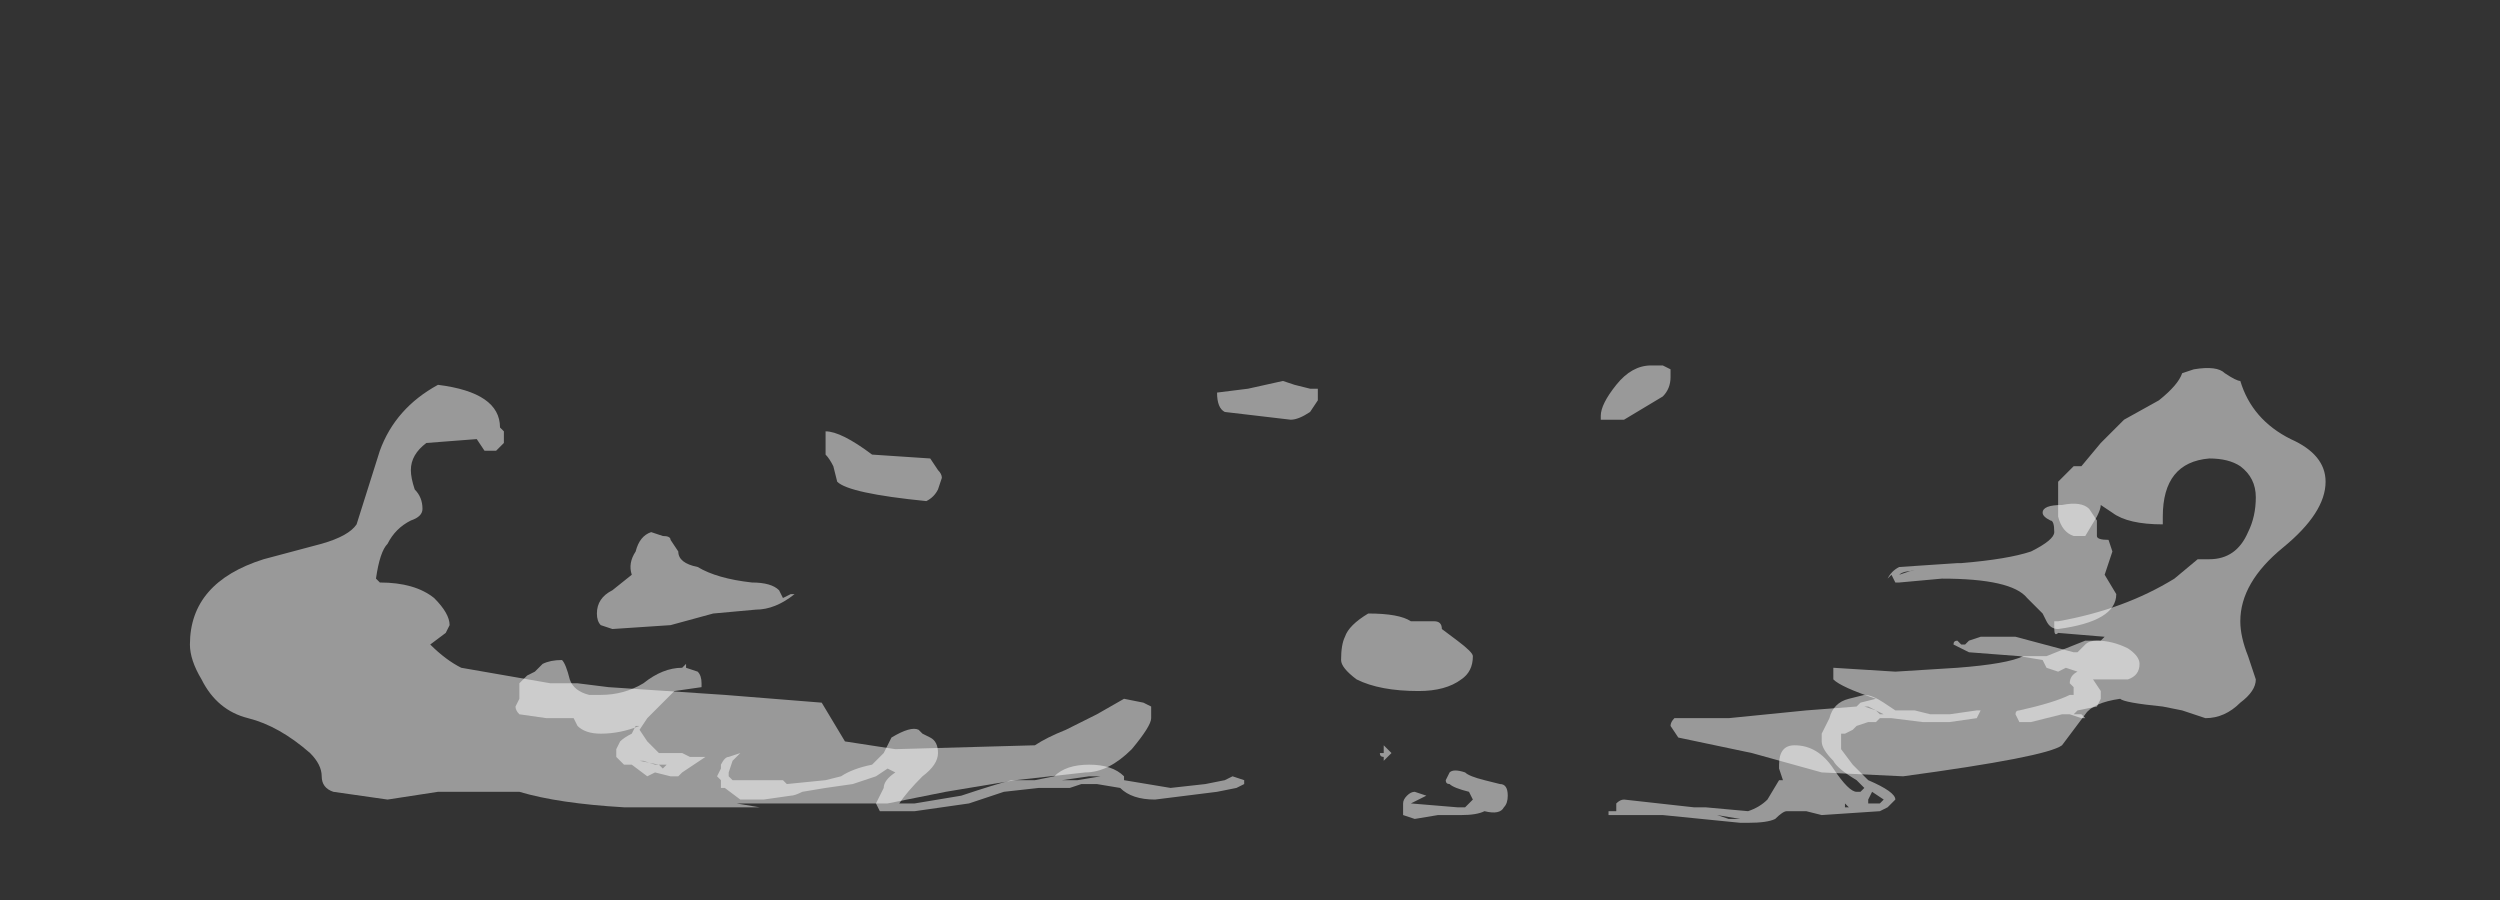 <?xml version="1.0" encoding="UTF-8" standalone="no"?>
<svg xmlns:ffdec="https://www.free-decompiler.com/flash" xmlns:xlink="http://www.w3.org/1999/xlink" ffdec:objectType="frame" height="81.3px" width="225.75px" xmlns="http://www.w3.org/2000/svg">
  <rect width="100%" height="100%" fill="#333333" stroke="none"/>
  <g transform="matrix(1.0, 0.0, 0.0, 1.0, 121.45, 51.2)">
    <use ffdec:characterId="2456" height="4.1" transform="matrix(7.0, 0.0, 0.0, 7.0, -74.9, -5.6)" width="20.95" xlink:href="#shape0"/>
    <use ffdec:characterId="2455" height="5.7" transform="matrix(7.0, 0.0, 0.0, 7.0, -104.3, -18.2)" width="27.55" xlink:href="#shape1"/>
  </g>
  <defs>
    <g id="shape0" transform="matrix(1.0, 0.0, 0.0, 1.0, 10.7, 0.8)">
      <path d="M7.95 -0.05 Q8.55 -0.1 8.85 -0.2 9.15 -0.35 9.15 -0.45 9.15 -0.6 9.1 -0.6 9.0 -0.65 9.0 -0.7 9.0 -0.8 9.25 -0.8 9.5 -0.85 9.6 -0.75 L9.7 -0.6 9.7 -0.5 Q9.7 -0.45 9.7 -0.4 9.7 -0.35 9.85 -0.35 L9.9 -0.2 9.8 0.1 9.95 0.35 Q9.95 0.7 9.2 0.8 9.1 0.8 9.05 0.7 L9.0 0.6 8.8 0.4 Q8.6 0.15 7.7 0.15 L7.15 0.2 7.1 0.2 7.05 0.1 7.0 0.15 Q7.05 0.05 7.15 0.0 L7.9 -0.05 7.95 -0.05 M8.7 1.15 L8.05 1.1 7.85 1.0 Q7.85 0.95 7.9 0.95 L7.95 1.0 8.0 1.0 8.05 0.95 8.2 0.9 8.65 0.9 9.4 1.1 9.45 1.1 Q9.5 1.05 9.55 1.0 9.6 0.95 9.7 0.95 9.9 0.95 10.1 1.05 10.25 1.15 10.25 1.25 10.25 1.4 10.1 1.45 L9.65 1.45 9.75 1.6 9.75 1.7 9.7 1.8 9.45 1.85 9.4 1.9 9.5 1.9 9.55 1.95 9.5 1.95 9.35 1.9 9.25 1.9 8.85 2.0 8.7 2.0 8.65 1.9 Q8.65 1.85 8.7 1.85 9.15 1.75 9.35 1.65 L9.4 1.65 9.4 1.55 9.35 1.5 Q9.35 1.4 9.45 1.35 L9.3 1.3 9.2 1.35 9.05 1.3 9.0 1.2 8.7 1.15 M7.35 0.05 Q7.2 0.05 7.15 0.1 L7.3 0.05 7.35 0.05 M6.7 1.65 Q6.8 1.65 6.95 1.75 L7.1 1.85 7.35 1.85 7.55 1.9 7.8 1.9 8.15 1.85 8.2 1.85 8.15 1.95 7.8 2.0 7.45 2.0 7.05 1.95 6.9 1.95 6.85 2.0 6.75 2.0 6.6 2.05 6.55 2.1 6.45 2.15 6.4 2.15 6.4 2.35 6.55 2.55 6.75 2.75 Q7.1 2.9 7.1 3.0 L7.0 3.1 6.9 3.15 6.15 3.2 5.95 3.15 5.7 3.15 Q5.65 3.15 5.55 3.25 5.45 3.3 5.2 3.3 L5.1 3.3 4.1 3.2 3.4 3.2 3.4 3.15 3.5 3.15 3.5 3.05 Q3.55 3.0 3.6 3.0 L4.5 3.1 4.65 3.1 5.2 3.15 Q5.35 3.1 5.45 3.0 L5.6 2.75 5.65 2.75 5.6 2.6 5.6 2.55 Q5.6 2.3 5.8 2.3 6.1 2.3 6.3 2.6 6.5 2.9 6.6 2.9 L6.65 2.9 6.7 2.85 6.6 2.75 Q6.35 2.6 6.3 2.5 6.15 2.35 6.15 2.25 L6.15 2.15 6.25 1.95 Q6.3 1.75 6.5 1.7 L6.7 1.65 M6.95 1.9 L6.75 1.8 6.7 1.8 6.85 1.85 6.9 1.9 6.95 1.9 M6.3 2.25 L6.3 2.25 M6.45 3.1 L6.5 3.1 6.45 3.05 6.45 3.1 M6.95 3.0 L6.8 2.9 6.75 3.0 6.75 3.05 6.9 3.05 6.95 3.0 M4.8 3.2 L5.1 3.25 4.95 3.25 4.8 3.2 M5.75 3.1 L5.75 3.1 M5.35 3.25 L5.35 3.25 M0.6 2.4 L0.5 2.5 0.5 2.45 Q0.45 2.45 0.45 2.4 L0.5 2.4 0.5 2.3 0.6 2.4 M1.3 2.75 L1.35 2.65 Q1.4 2.6 1.55 2.65 1.6 2.7 1.8 2.75 L2.0 2.8 Q2.1 2.8 2.1 2.95 2.1 3.05 2.05 3.1 2.0 3.2 1.8 3.15 1.7 3.2 1.5 3.2 L1.2 3.2 0.9 3.25 0.75 3.2 0.75 3.05 Q0.75 3.0 0.8 2.95 0.85 2.9 0.9 2.9 L1.05 2.95 0.85 3.05 1.45 3.1 1.55 3.1 1.65 3.0 1.6 2.9 Q1.4 2.85 1.35 2.8 1.3 2.8 1.3 2.75 M-8.95 -0.45 L-8.8 -0.4 Q-8.7 -0.4 -8.7 -0.35 L-8.6 -0.2 Q-8.6 -0.05 -8.35 0.0 -8.1 0.15 -7.65 0.2 -7.4 0.2 -7.3 0.3 L-7.25 0.4 -7.15 0.35 -7.1 0.35 Q-7.35 0.55 -7.6 0.55 L-8.15 0.6 -8.7 0.75 -9.45 0.8 -9.6 0.75 Q-9.65 0.7 -9.65 0.6 -9.65 0.4 -9.45 0.3 L-9.2 0.1 Q-9.25 -0.05 -9.15 -0.2 -9.1 -0.4 -8.95 -0.45 M-2.25 2.85 L-1.8 2.8 -1.55 2.75 -1.45 2.7 -1.3 2.75 -1.3 2.8 -1.4 2.85 -1.65 2.9 -2.45 3.0 Q-2.75 3.0 -2.9 2.85 L-3.2 2.8 -3.4 2.8 -3.55 2.85 -3.95 2.85 -4.4 2.9 -4.85 3.05 -5.55 3.15 -6.0 3.15 -6.05 3.05 -5.95 2.85 Q-5.95 2.75 -5.8 2.65 L-5.9 2.6 -6.05 2.7 -6.35 2.8 -6.7 2.85 -7.0 2.9 Q-7.1 2.95 -7.15 2.95 L-7.5 3.0 -7.8 3.0 -8.0 2.85 -8.05 2.85 -8.05 2.75 -8.1 2.7 -8.05 2.6 -8.05 2.55 Q-8.0 2.45 -7.95 2.45 L-7.8 2.4 -7.9 2.5 -7.95 2.65 -7.95 2.7 -7.9 2.75 -7.25 2.75 -7.2 2.8 -6.7 2.75 -6.5 2.7 Q-6.35 2.6 -6.1 2.55 L-5.95 2.4 -5.85 2.2 Q-5.6 2.05 -5.5 2.1 L-5.45 2.15 -5.35 2.2 Q-5.25 2.25 -5.25 2.4 -5.25 2.55 -5.45 2.7 -5.65 2.9 -5.75 3.05 L-5.55 3.05 -4.95 2.95 Q-4.5 2.8 -4.3 2.75 L-4.0 2.75 -3.75 2.7 Q-3.6 2.55 -3.3 2.55 -3.0 2.55 -2.85 2.7 L-2.85 2.75 -2.25 2.85 M-3.65 2.75 L-3.45 2.75 -3.15 2.7 -3.3 2.7 -3.65 2.75 M-8.5 1.3 L-8.35 1.35 Q-8.3 1.4 -8.3 1.5 L-8.3 1.55 -8.65 1.6 -9.0 1.95 -9.1 2.1 -9.0 2.25 -8.85 2.4 -8.55 2.4 -8.45 2.45 -8.25 2.45 -8.55 2.65 -8.6 2.7 -8.7 2.7 -8.9 2.65 -9.0 2.7 -9.2 2.55 -9.3 2.55 -9.4 2.45 -9.4 2.35 -9.35 2.25 Q-9.3 2.2 -9.2 2.15 L-9.15 2.05 -9.1 2.05 Q-9.35 2.15 -9.6 2.15 -9.8 2.15 -9.9 2.05 L-9.95 1.95 -10.3 1.95 -10.65 1.9 Q-10.7 1.85 -10.7 1.8 L-10.65 1.7 -10.65 1.5 -10.55 1.4 -10.45 1.35 -10.35 1.25 Q-10.25 1.2 -10.1 1.2 -10.05 1.25 -10.0 1.45 -9.95 1.6 -9.75 1.65 L-9.6 1.65 Q-9.3 1.65 -9.05 1.5 -8.8 1.3 -8.55 1.3 L-8.5 1.25 -8.5 1.3 M-5.9 3.05 L-5.9 3.05 M-6.3 2.7 L-6.3 2.7 M-9.05 2.5 L-8.9 2.55 -8.85 2.55 -9.1 2.5 -9.05 2.5 M-8.8 2.6 L-8.75 2.55 -8.85 2.55 -8.8 2.6" fill="#ffffff" fill-opacity="0.502" fill-rule="evenodd" stroke="none"/>
    </g>
    <g id="shape1" transform="matrix(1.0, 0.0, 0.0, 1.0, 14.9, 2.6)">
      <path d="M3.3 -1.9 L3.3 -1.95 Q3.3 -2.1 3.5 -2.35 3.7 -2.6 3.95 -2.6 L4.1 -2.6 4.2 -2.55 4.2 -2.45 Q4.2 -2.3 4.1 -2.2 L3.6 -1.9 3.3 -1.9 M10.8 -2.5 L10.95 -2.55 Q11.25 -2.6 11.35 -2.5 11.5 -2.4 11.55 -2.4 11.7 -1.9 12.2 -1.65 12.65 -1.45 12.65 -1.1 12.65 -0.7 12.1 -0.25 11.55 0.2 11.55 0.7 11.55 0.9 11.65 1.15 L11.75 1.45 Q11.75 1.6 11.55 1.75 11.35 1.95 11.1 1.95 L10.8 1.85 10.55 1.8 Q10.05 1.75 10.0 1.7 9.65 1.75 9.55 1.9 L9.25 2.3 Q9.05 2.45 7.2 2.7 L6.15 2.65 5.25 2.4 4.3 2.2 4.2 2.05 Q4.2 2.0 4.25 1.95 L4.95 1.95 5.95 1.85 6.6 1.8 6.65 1.75 6.85 1.7 Q6.4 1.55 6.3 1.45 L6.3 1.3 7.1 1.35 7.9 1.3 Q8.55 1.25 8.75 1.15 L9.05 1.15 9.55 0.95 9.75 0.95 9.8 0.9 9.2 0.85 Q9.15 0.9 9.15 0.8 L9.15 0.7 9.2 0.7 Q10.05 0.55 10.7 0.15 L11.0 -0.1 11.15 -0.1 Q11.5 -0.1 11.65 -0.45 11.75 -0.65 11.75 -0.9 11.75 -1.15 11.55 -1.3 11.4 -1.4 11.15 -1.4 10.55 -1.35 10.55 -0.65 L10.55 -0.55 Q10.1 -0.55 9.9 -0.7 L9.75 -0.8 Q9.75 -0.75 9.7 -0.65 L9.55 -0.4 9.4 -0.4 Q9.25 -0.45 9.2 -0.65 L9.2 -0.85 Q9.2 -1.05 9.2 -1.1 9.25 -1.15 9.4 -1.3 L9.5 -1.3 9.75 -1.6 10.05 -1.9 10.5 -2.15 Q10.75 -2.35 10.8 -2.5 M1.65 1.15 Q1.65 1.35 1.5 1.45 1.3 1.6 0.95 1.6 0.45 1.6 0.15 1.45 -0.05 1.3 -0.05 1.2 -0.05 1.0 0.0 0.9 0.05 0.75 0.3 0.6 0.7 0.6 0.85 0.7 L1.15 0.7 Q1.25 0.7 1.25 0.8 L1.45 0.95 Q1.65 1.1 1.65 1.15 M-13.2 -0.3 Q-12.85 -0.4 -12.75 -0.55 L-12.45 -1.5 Q-12.25 -2.05 -11.7 -2.35 -10.9 -2.25 -10.9 -1.8 L-10.85 -1.75 -10.85 -1.6 -10.95 -1.5 -11.1 -1.5 -11.2 -1.65 -11.85 -1.6 Q-12.05 -1.45 -12.05 -1.25 -12.05 -1.15 -12.0 -1.0 -11.9 -0.9 -11.9 -0.75 -11.9 -0.65 -12.05 -0.6 -12.25 -0.5 -12.35 -0.3 -12.45 -0.2 -12.5 0.15 L-12.45 0.2 Q-12.0 0.2 -11.75 0.4 -11.55 0.6 -11.55 0.75 L-11.6 0.85 -11.8 1.0 Q-11.6 1.2 -11.4 1.3 L-10.25 1.5 -9.9 1.5 -9.5 1.55 -8.0 1.65 -6.75 1.75 -6.45 2.25 -5.8 2.35 -4.0 2.3 Q-3.85 2.2 -3.6 2.1 L-3.2 1.9 -2.85 1.7 -2.6 1.75 -2.5 1.8 Q-2.5 1.85 -2.5 1.95 -2.5 2.05 -2.75 2.35 -3.05 2.65 -3.35 2.65 L-4.25 2.75 -5.15 2.9 -5.9 3.05 -7.85 3.05 -7.55 3.1 -9.3 3.1 Q-10.15 3.05 -10.65 2.9 L-11.7 2.9 -12.35 3.0 -13.05 2.9 Q-13.2 2.85 -13.2 2.7 -13.2 2.55 -13.35 2.4 -13.75 2.05 -14.15 1.95 -14.55 1.85 -14.75 1.45 -14.9 1.2 -14.9 1.0 -14.9 0.2 -13.95 -0.1 L-13.2 -0.3 M-6.1 -1.45 L-5.35 -1.4 -5.25 -1.25 Q-5.2 -1.2 -5.2 -1.15 L-5.25 -1.0 Q-5.3 -0.9 -5.4 -0.85 -6.4 -0.95 -6.55 -1.1 L-6.6 -1.3 Q-6.65 -1.4 -6.7 -1.45 L-6.7 -1.75 Q-6.5 -1.75 -6.1 -1.45 M-0.35 -2.3 Q-0.35 -2.25 -0.35 -2.15 L-0.45 -2.0 Q-0.6 -1.9 -0.7 -1.9 L-1.55 -2.0 Q-1.65 -2.05 -1.65 -2.25 L-1.25 -2.3 -0.8 -2.4 -0.65 -2.35 -0.45 -2.3 -0.35 -2.3" fill="#ffffff" fill-opacity="0.502" fill-rule="evenodd" stroke="none"/>
    </g>
  </defs>
</svg>
